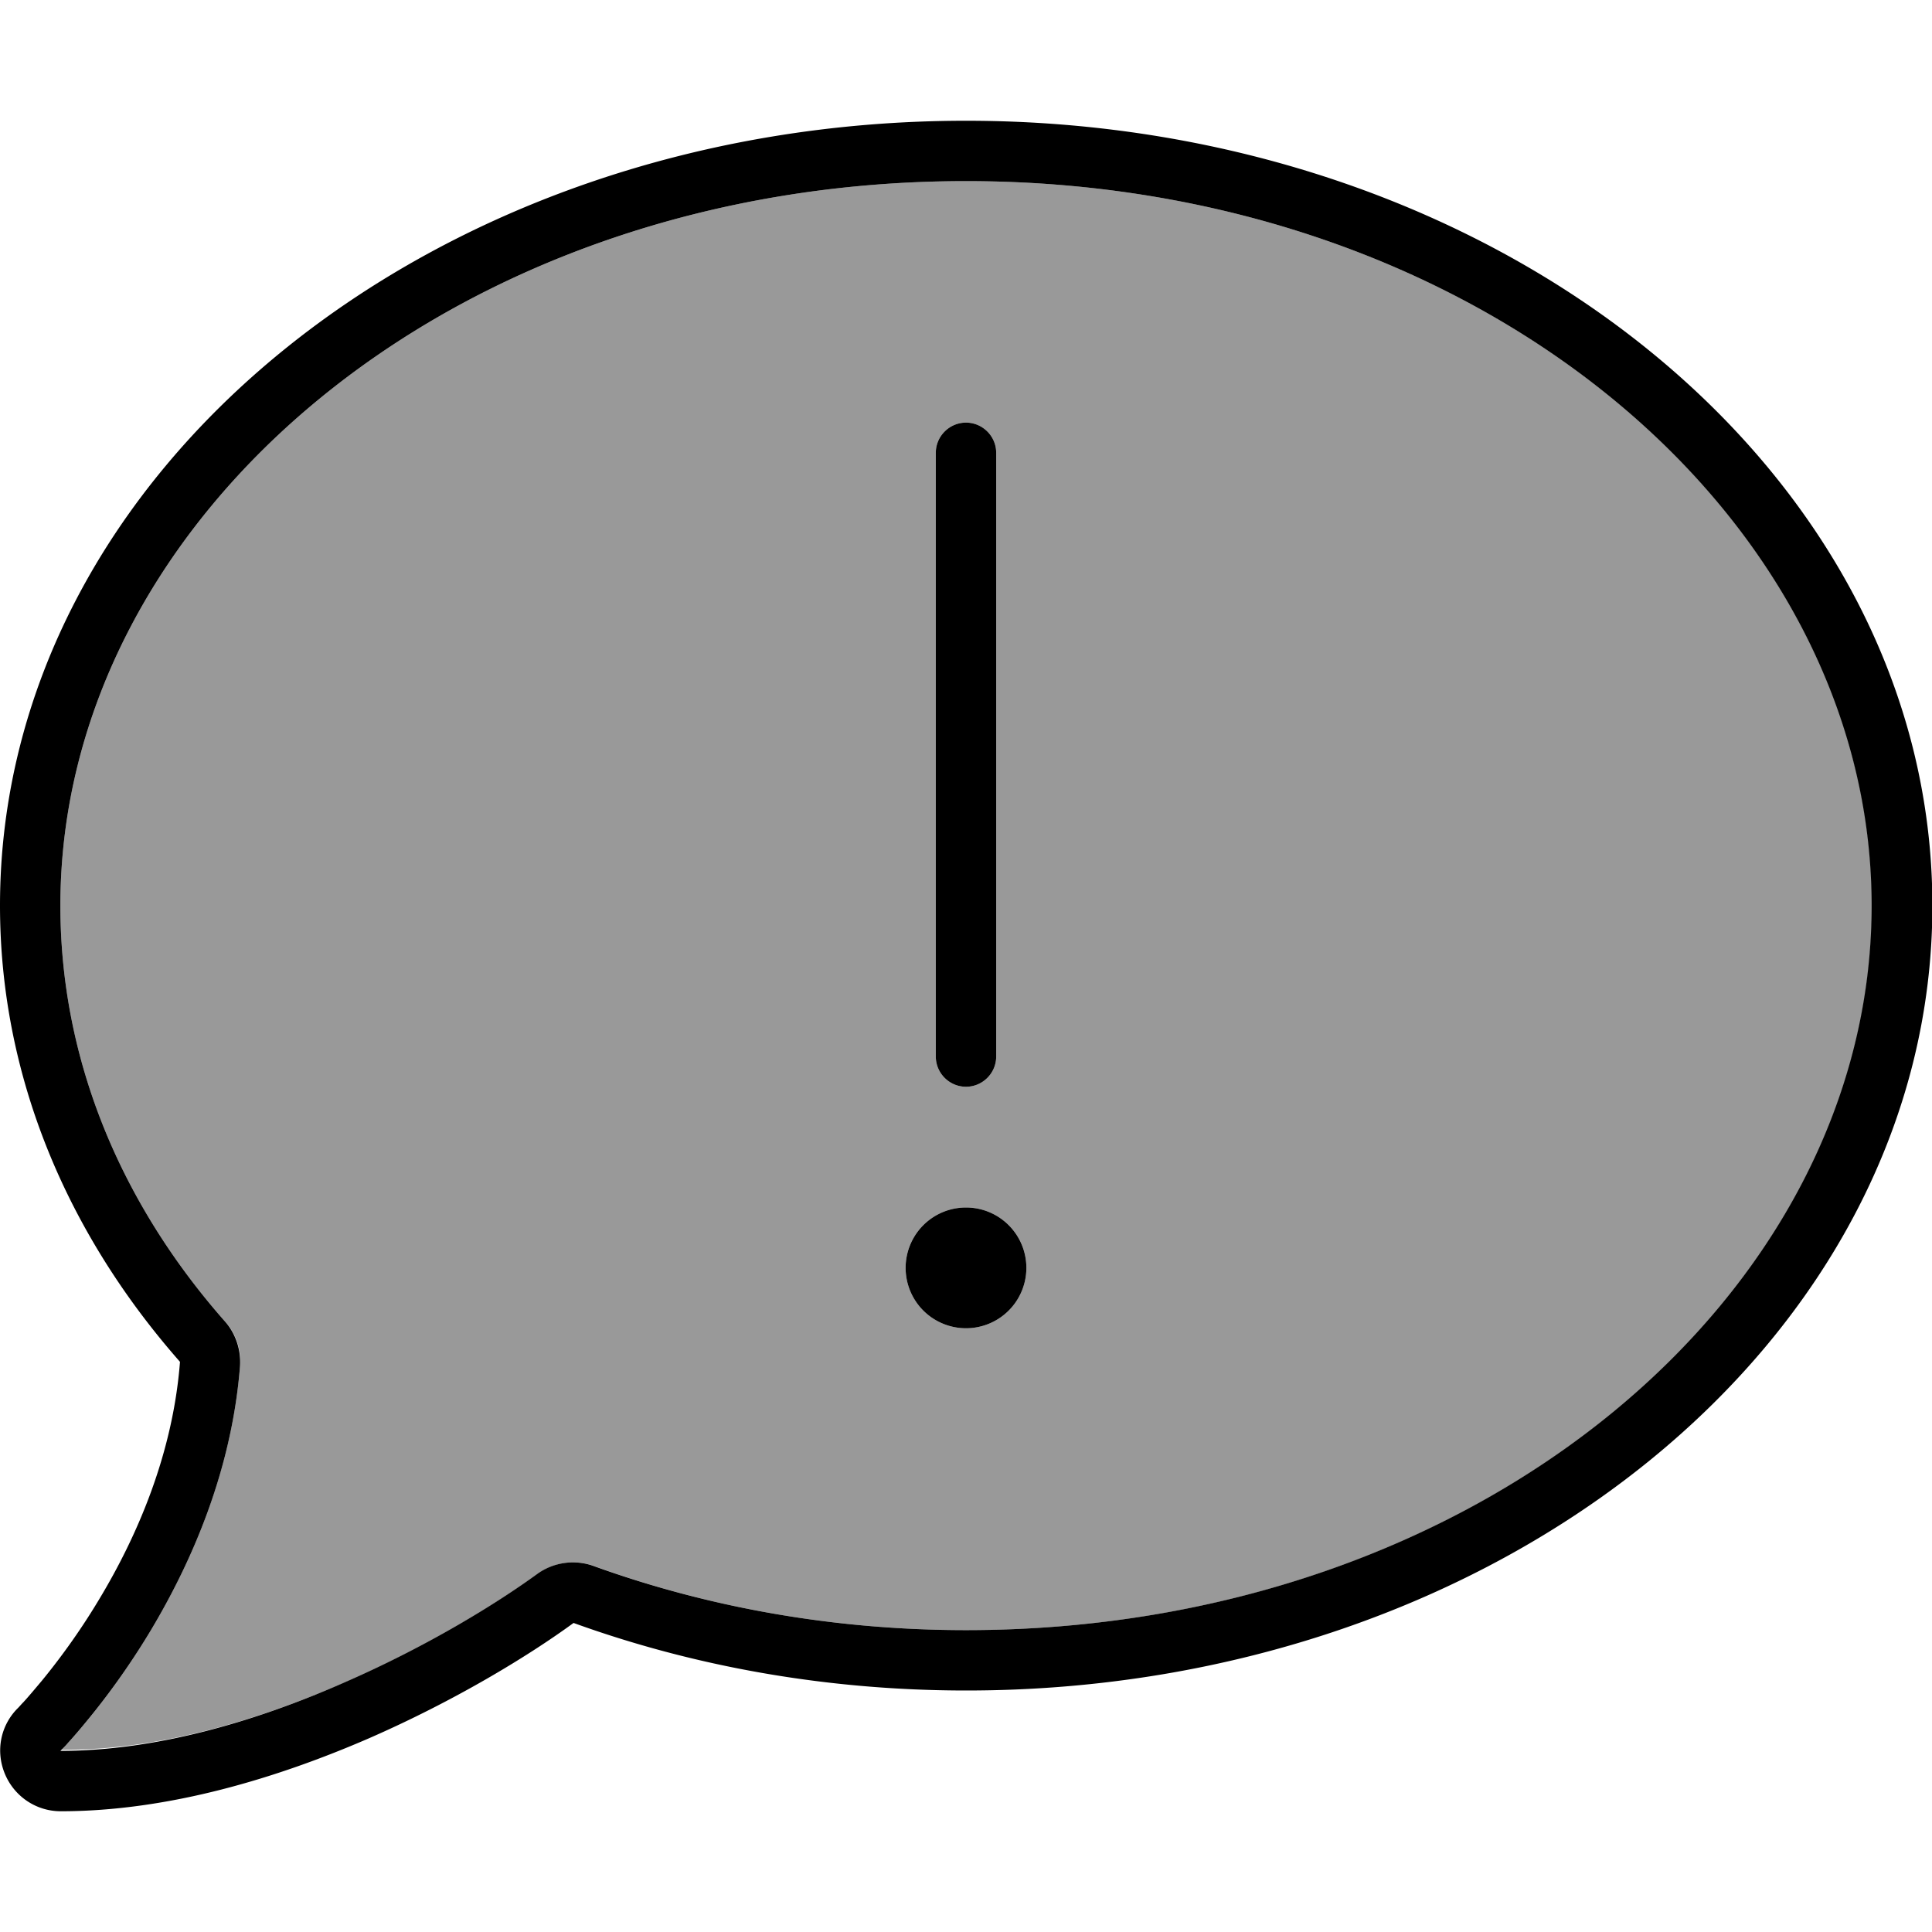 <svg fill="currentColor" xmlns="http://www.w3.org/2000/svg" viewBox="0 0 512 512"><!--! Font Awesome Pro 6.7.2 by @fontawesome - https://fontawesome.com License - https://fontawesome.com/license (Commercial License) Copyright 2024 Fonticons, Inc. --><defs><style>.fa-secondary{opacity:.4}</style></defs><path class="fa-secondary" d="M16 240c0 40.7 15.9 78.8 43.7 110.3c2.9 3.2 4.3 7.5 3.9 11.8c-2.2 27.7-12.9 52-23.6 69.9c-6 10-12 18-16.5 23.5c-2.2 2.7-4.1 4.9-5.4 6.3c-.7 .7-1.2 1.3-1.5 1.6l-.3 .3c25.4 .2 52.1-7.8 75-17.8c21.8-9.5 40.3-20.9 51.2-28.8c4.3-3.1 9.9-3.9 14.9-2.1c30 10.9 63.4 17 98.7 17c135.8 0 240-88.9 240-192S391.8 48 256 48S16 136.9 16 240zm256 96a16 16 0 1 1 -32 0 16 16 0 1 1 32 0zM248 120c0-4.4 3.6-8 8-8s8 3.6 8 8l0 160c0 4.4-3.6 8-8 8s-8-3.6-8-8l0-160z"/><path class="fa-primary" d="M157.3 415c-5-1.8-10.6-1-14.9 2.1c-11 8-29.4 19.3-51.2 28.8C68.3 456 41.6 464 16 464l.1-.1c0 0 0 0 0 0s0 0 0 0l.3-.3c0 0 0 0 .1-.1c.4-.4 .9-.9 1.5-1.6c1.3-1.4 3.2-3.6 5.4-6.3l-12.2-10 12.2 10C28 450 34 442 40 432c10.7-17.9 21.4-42.1 23.6-69.9c.3-4.3-1.1-8.6-3.9-11.8C31.9 318.8 16 280.7 16 240C16 136.9 120.2 48 256 48s240 88.9 240 192s-104.2 192-240 192c-35.2 0-68.6-6.1-98.7-17zM4.7 452.7s0 0 0 0s0 0 0 0s0 0 0 0c-4.6 4.6-5.9 11.4-3.4 17.4c2.5 6 8.3 9.9 14.8 9.9c28.7 0 57.6-8.9 81.6-19.3c22.9-10 42.4-21.9 54.3-30.6c31.8 11.5 67 17.9 104.1 17.9c141.4 0 256-93.1 256-208S397.4 32 256 32S0 125.1 0 240c0 45.1 17.7 86.8 47.7 120.9c-1.9 24.5-11.4 46.3-21.4 62.9c-5.5 9.2-11.1 16.6-15.2 21.6c-2.1 2.5-3.7 4.4-4.9 5.7c-.6 .6-1 1.1-1.3 1.4l-.3 .3c0 0 0 0 0 0zM256 112c-4.4 0-8 3.6-8 8l0 160c0 4.4 3.6 8 8 8s8-3.6 8-8l0-160c0-4.4-3.6-8-8-8zm16 224a16 16 0 1 0 -32 0 16 16 0 1 0 32 0z"/></svg>